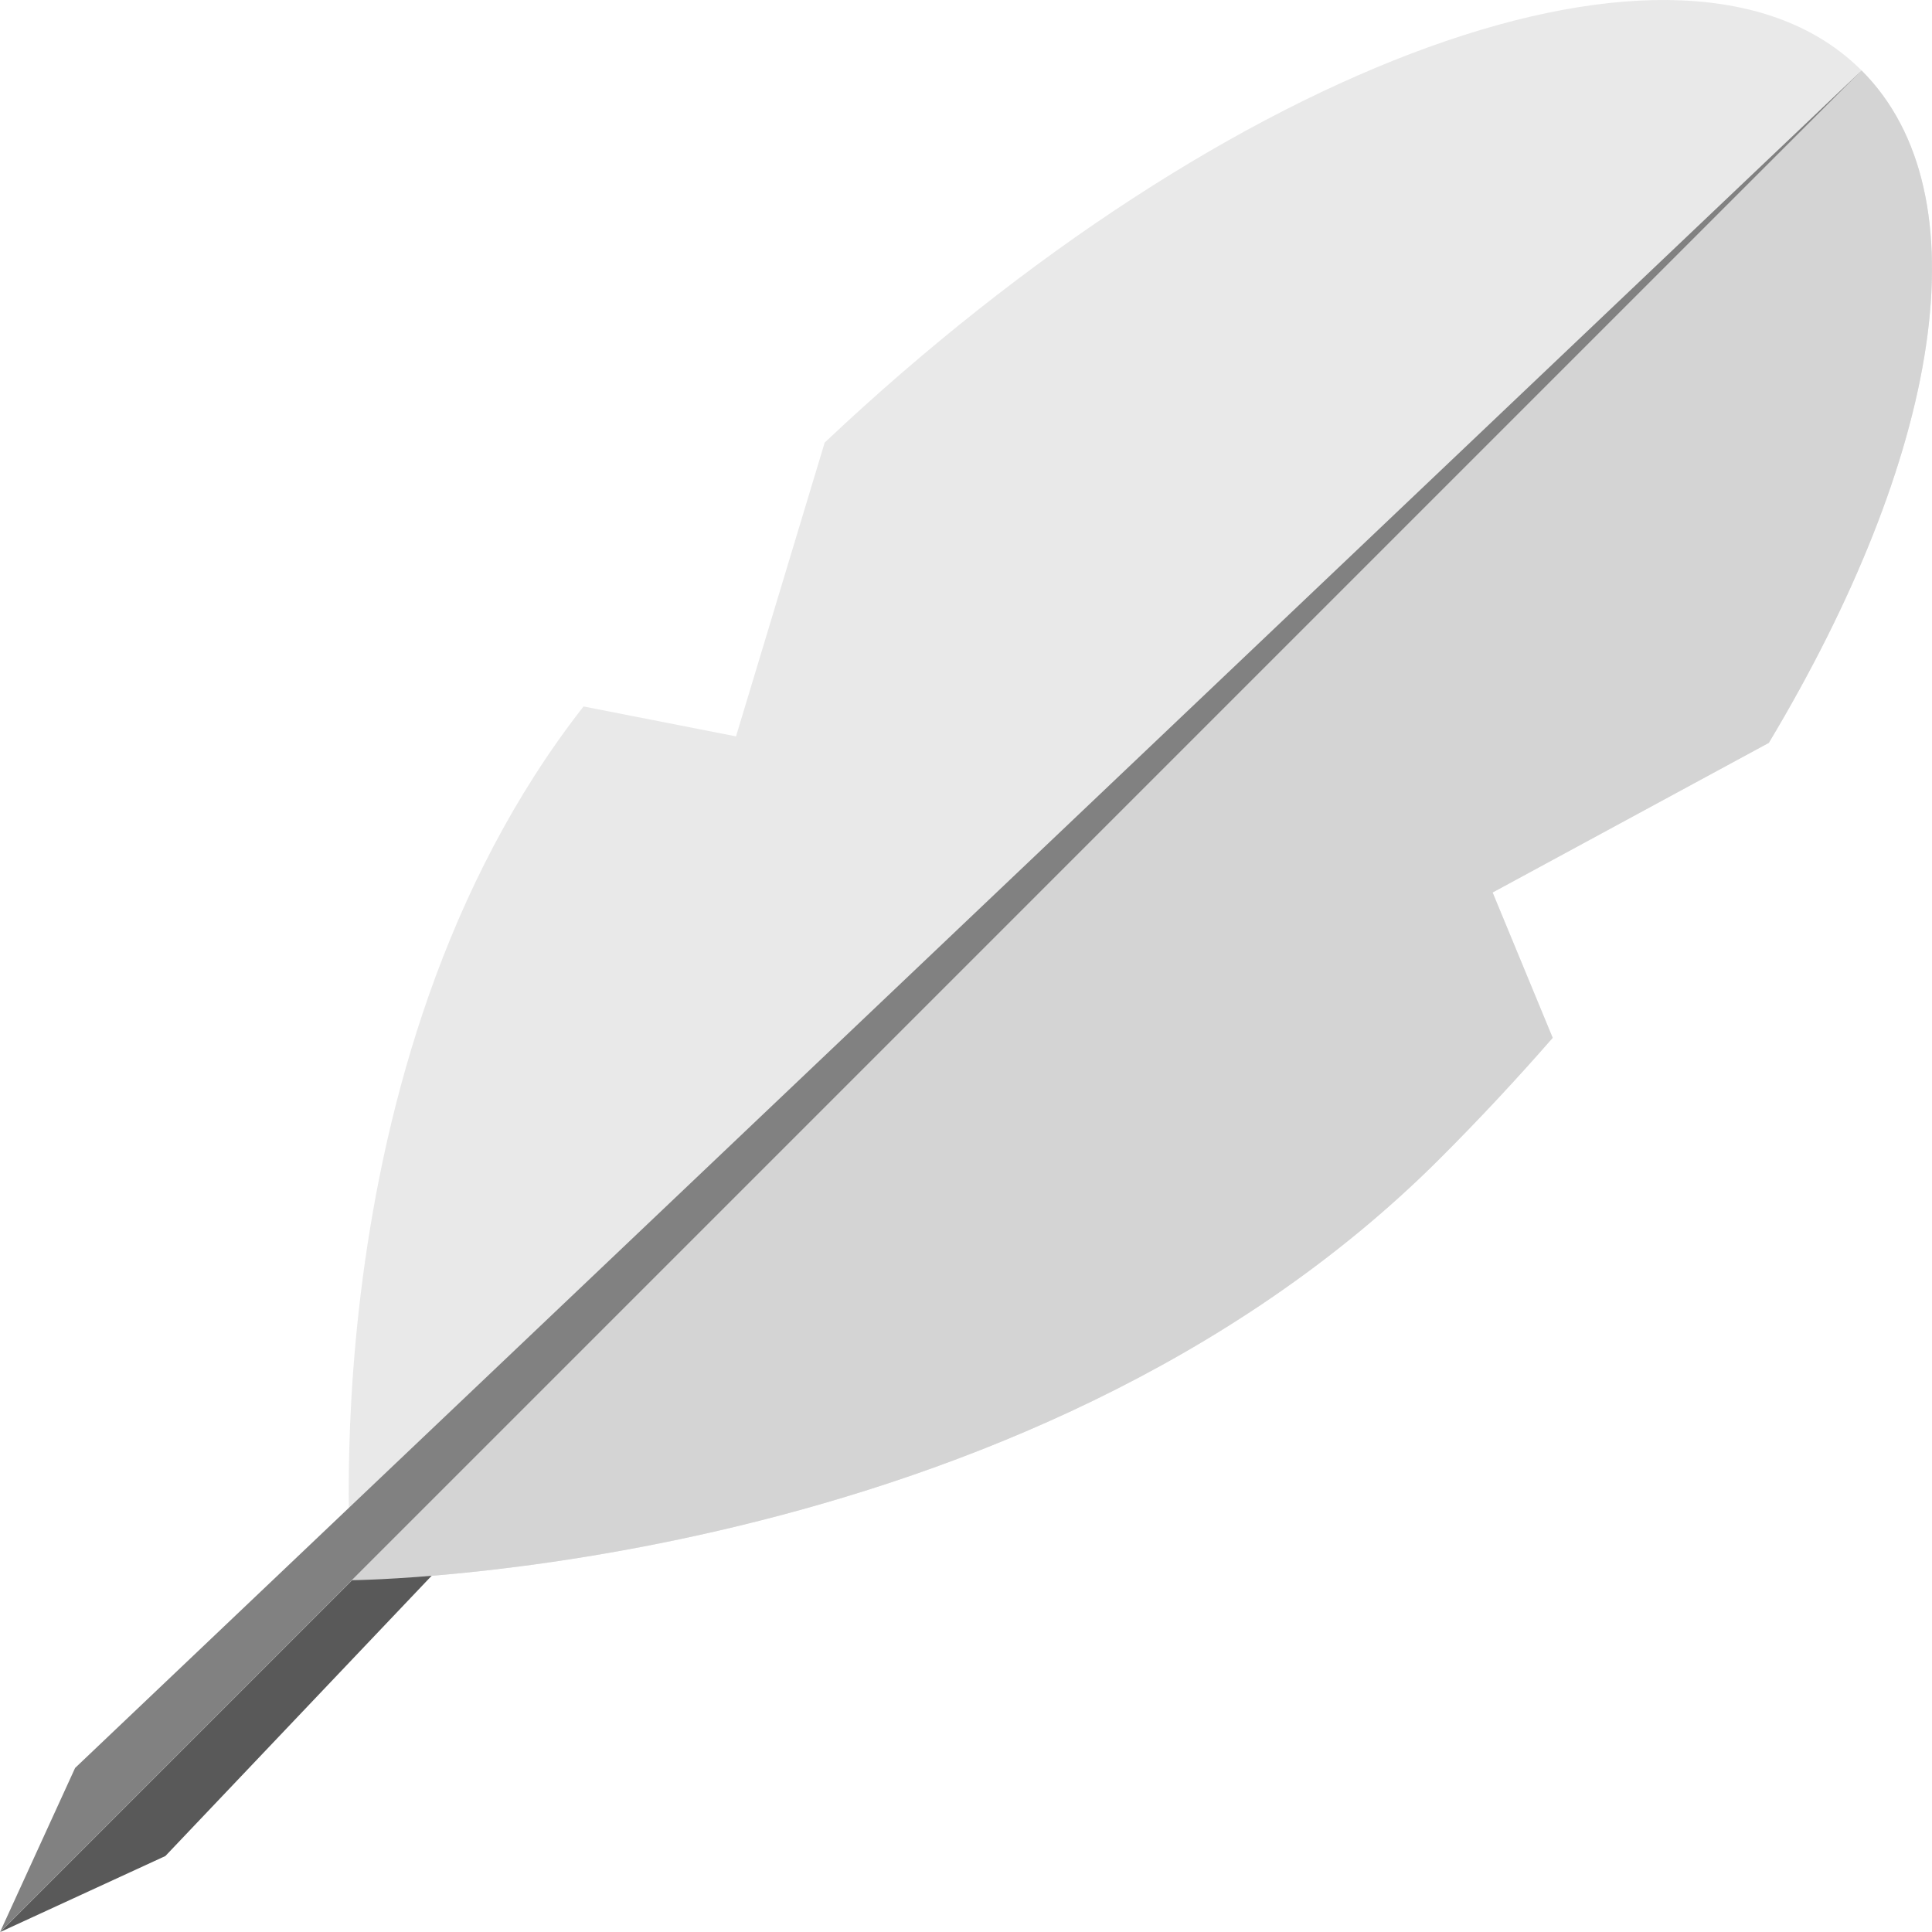 <?xml version="1.0" encoding="UTF-8" standalone="no"?><!--Uploaded to: SVG Repo, www.svgrepo.com, Generator: SVG Repo Mixer Tools--><svg version="1.1" id="Layer_1" viewBox="0 0 511.997 511.997" xml:space="preserve" sodipodi:docname="quill-feather-svgrepo-com.svg" inkscape:version="1.3.2 (091e20e, 2023-11-25, custom)" xmlns:inkscape="http://www.inkscape.org/namespaces/inkscape" xmlns:sodipodi="http://sodipodi.sourceforge.net/DTD/sodipodi-0.dtd" xmlns="http://www.w3.org/2000/svg" xmlns:svg="http://www.w3.org/2000/svg"><defs id="defs3"/><sodipodi:namedview id="namedview3" pagecolor="#ffffff" bordercolor="#000000" borderopacity="0.25" inkscape:showpageshadow="2" inkscape:pageopacity="0.0" inkscape:pagecheckerboard="0" inkscape:deskcolor="#d1d1d1" inkscape:zoom="1.0800014" inkscape:cx="154.62942" inkscape:cy="307.407" inkscape:window-width="1920" inkscape:window-height="991" inkscape:window-x="1671" inkscape:window-y="-9" inkscape:window-maximized="1" inkscape:current-layer="Layer_1"/><path style="fill:#E9E9E9" d="M395.553,236.517l73.202-39.654c45.348-75.708,57.507-145.262,24.578-178.19  c-46.789-46.79-167.493-2.608-274.779,98.607l-23.504,77.87l-40.411-7.932c-74.114,94.799-61.394,231.545-61.394,231.545  s177.865-1.258,288.348-111.741c10.524-10.523,20.49-21.216,29.883-31.99L395.553,236.517z" id="path1"/><path id="rect2" style="fill:#818181" transform="matrix(-0.707,-0.707,0.707,-0.707,-3.047,725.335)" d="m 148.697,153.006 16.694,44.85 -16.698,652.83 z" sodipodi:nodetypes="cccc"/><path id="rect3" style="fill:#595959" transform="matrix(-0.707,0.707,-0.707,-0.707,525.123,521)" d="m 319.774,360.987 45.184,16.699 -697.681,-0.004 z" sodipodi:nodetypes="cccc"/><path style="fill:#D4D4D4" d="M395.553,236.517l73.202-39.654c45.348-75.708,57.507-145.262,24.578-178.19L93.245,418.763  c0,0,177.865-1.258,288.348-111.741c10.524-10.523,20.49-21.216,29.883-31.99L395.553,236.517z" id="path2"/></svg>
